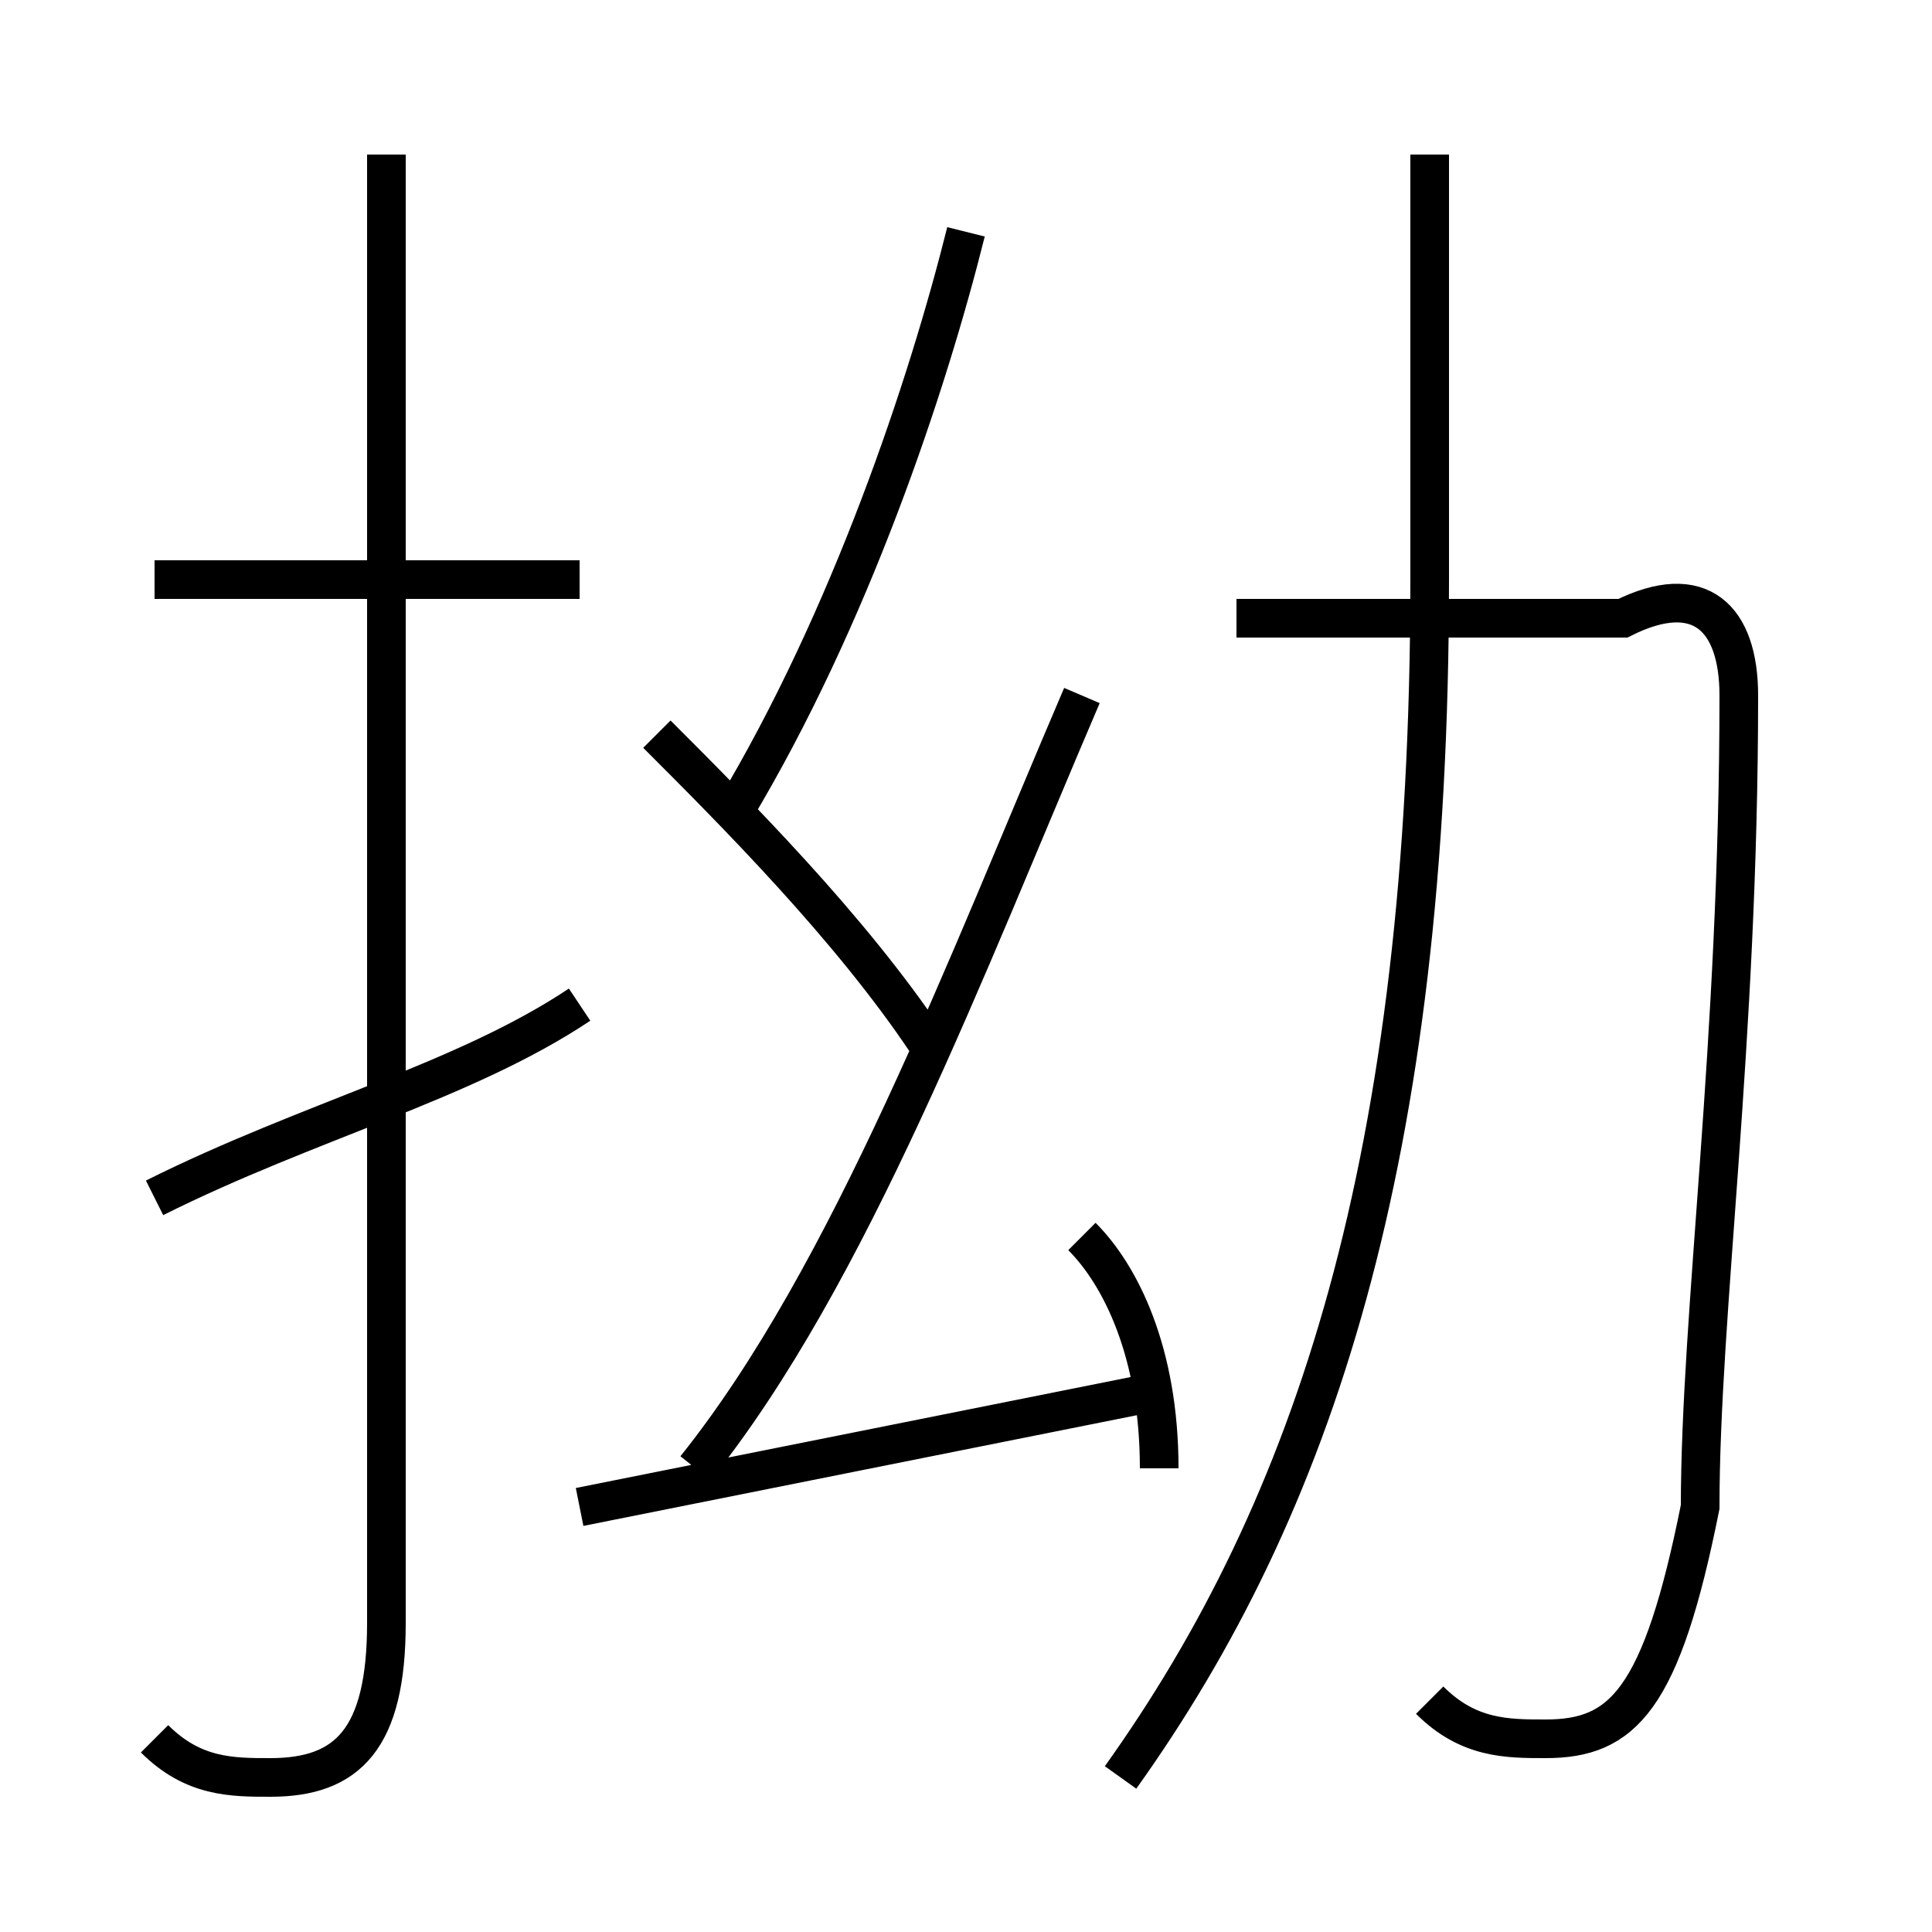 <?xml version='1.0' encoding='utf8'?>
<svg viewBox="0.0 -6.0 50.0 50.0" version="1.1" xmlns="http://www.w3.org/2000/svg">
<rect x="0.0" y="-6.0" width="50.0" height="50.0" fill="#808080" stroke="none"/>
<rect x="-1000" y="-1000" width="2000" height="2000" stroke="white" fill="white"/>
<g style="fill:white;stroke:#000000;  stroke-width:1">
<path d="M 29 2 C 34 -5 37 -14 37 -29 L 37 -40 M 4 -13 C 8 -15 12 -16 15 -18 M 4 1 C 5 2 6 2 7 2 C 9 2 10 1 10 -2 L 10 -40 M 15 -5 C 20 -6 25 -7 30 -8 M 30 -6 C 30 -9 29 -11 28 -12 M 15 -29 L 4 -29 M 18 -6 C 22 -11 25 -19 28 -26 M 24 -17 C 22 -20 19 -23 17 -25 M 37 0 C 38 1 39 1 40 1 C 42 1 43 0 44 -5 C 44 -10 45 -17 45 -26 C 45 -28 44 -29 42 -28 L 32 -28 M 19 -23 C 22 -28 24 -34 25 -38" transform="translate(0.0 38.0)" />
</g>
</svg>